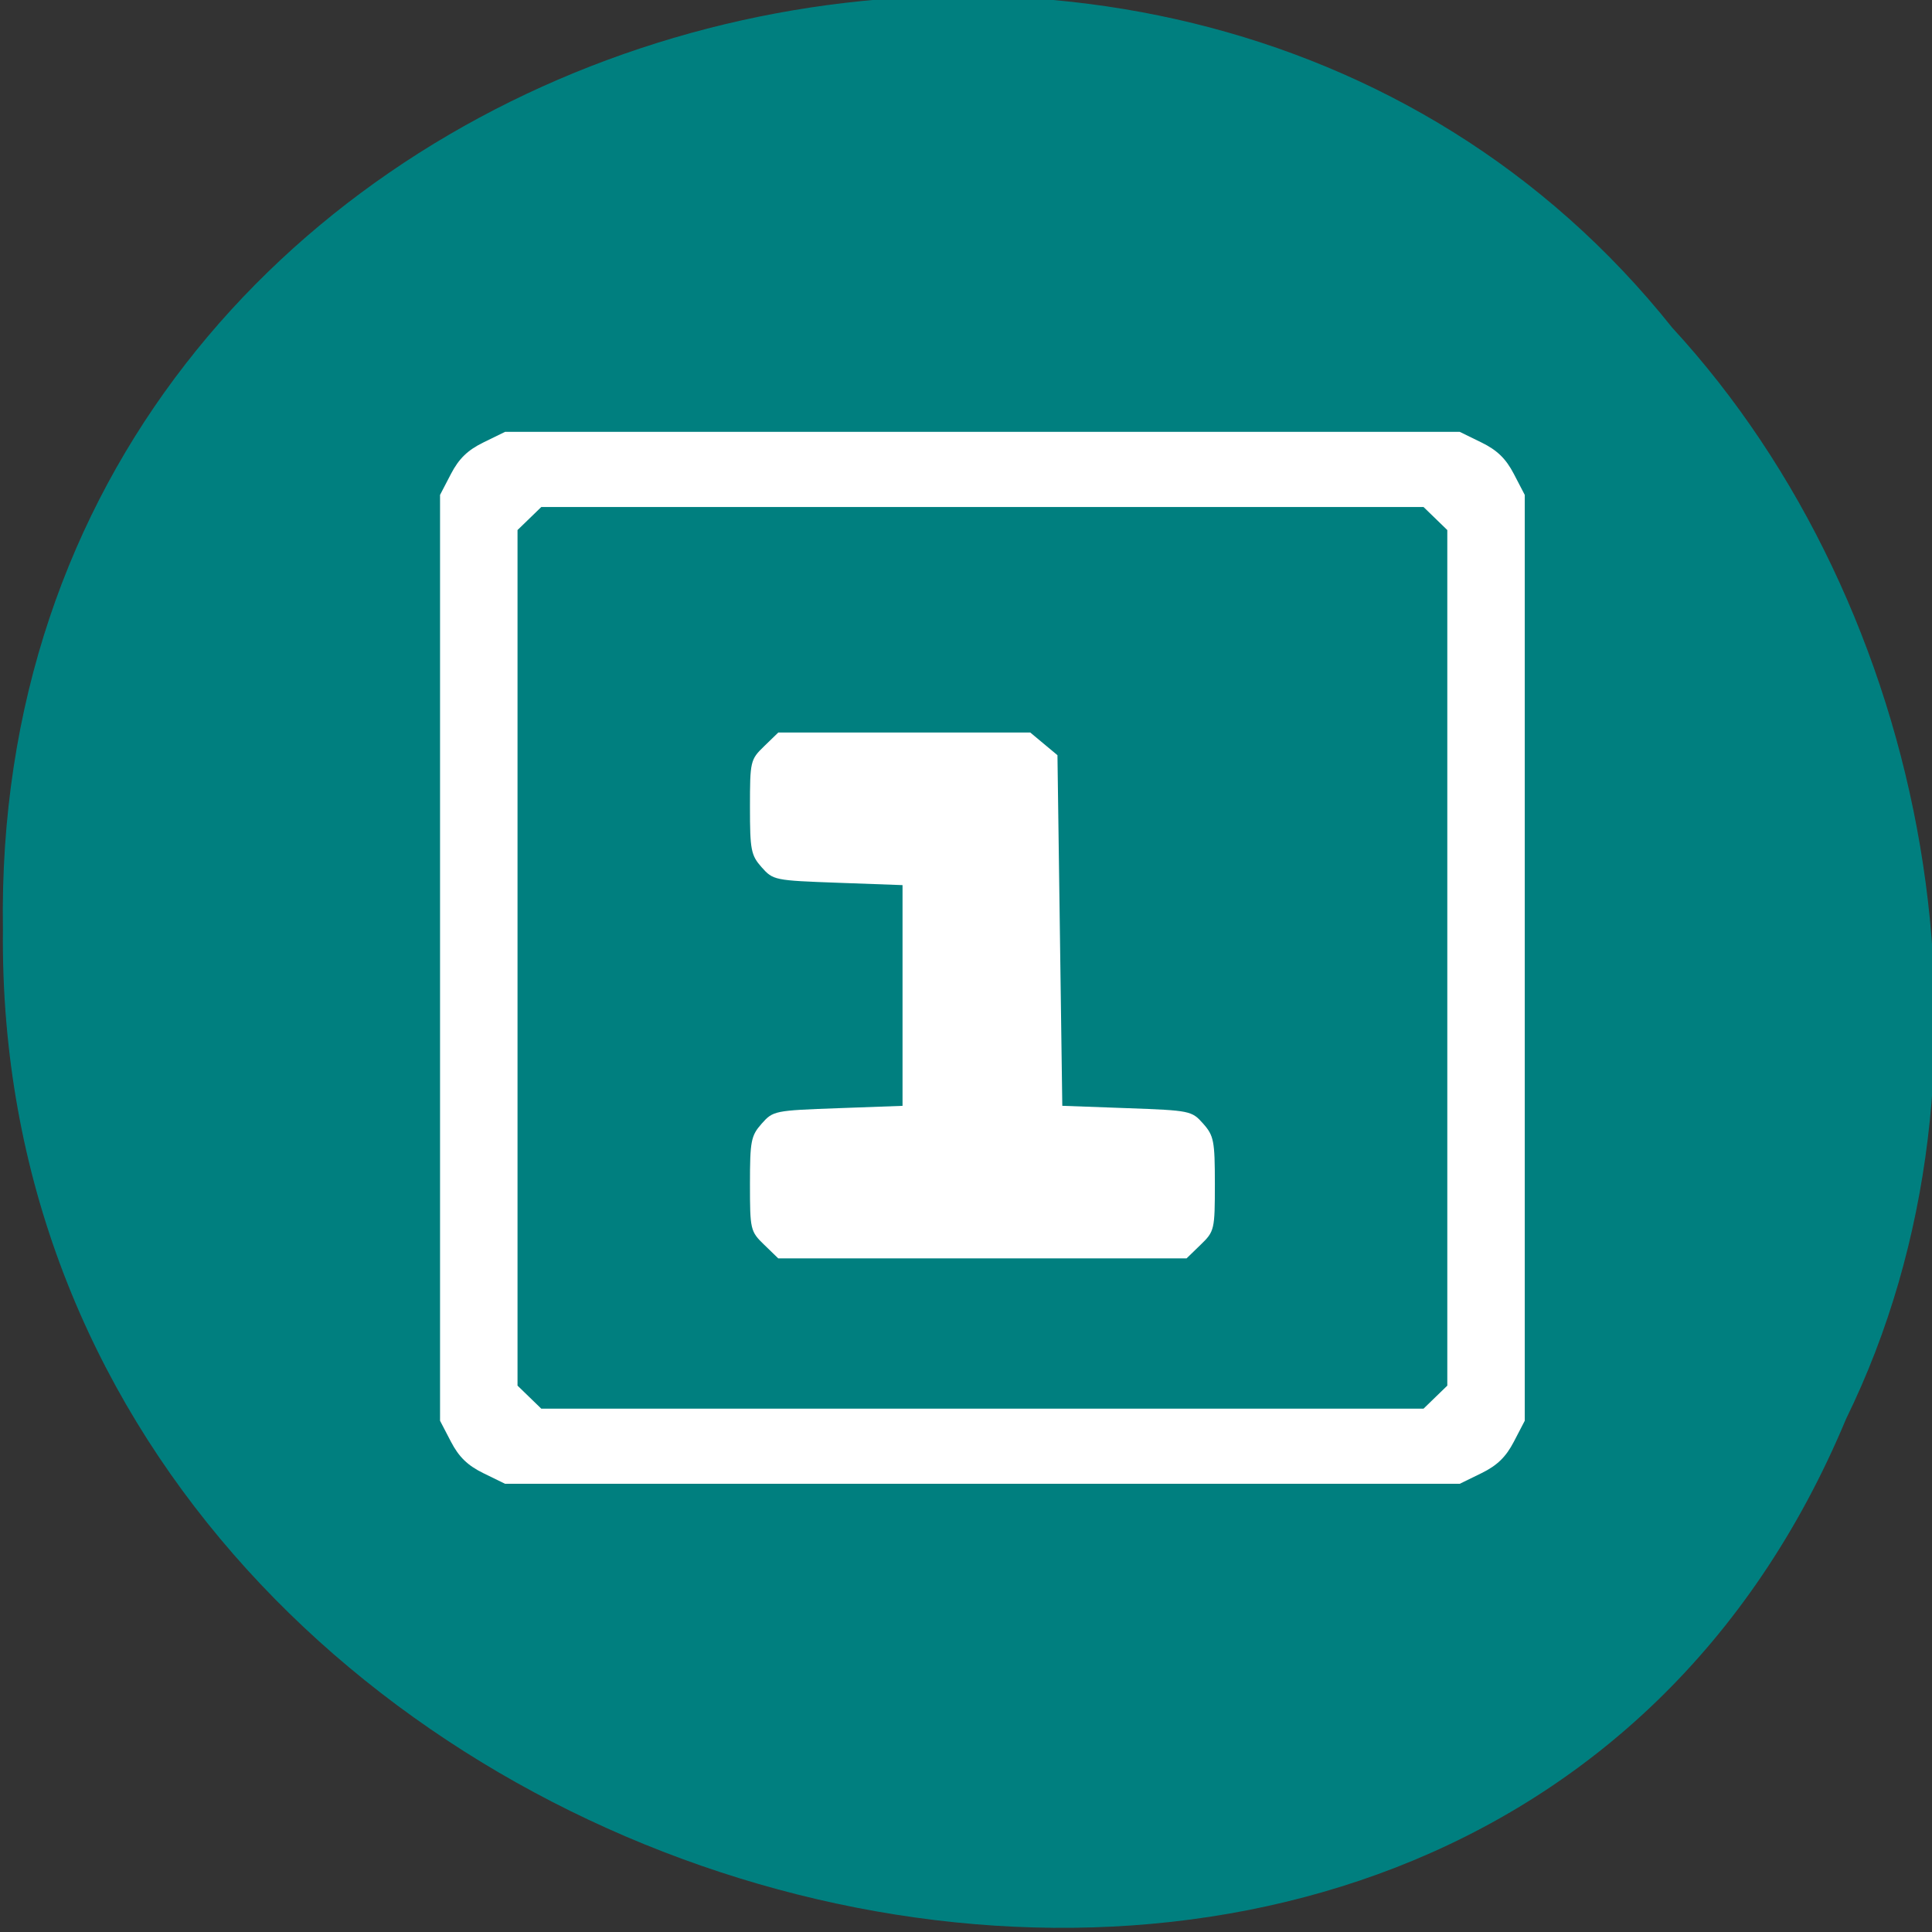 <svg xmlns="http://www.w3.org/2000/svg" viewBox="0 0 256 256"><rect x="0" y="0" width="256" height="256" fill="#333333" stroke="none"/><g color="#000" fill="#008080"><path d="m -461.56 1509.46 c -102.66 -72.48 -252.13 71.24 -188.42 177.65 55.11 98.31 215.88 55.803 236.4 -48.33 13.01 -47.39 -5.347 -103.13 -47.986 -129.32 z" transform="matrix(0.836 -0.526 -0.488 -0.923 1367.08 1338.5)" fill-opacity="0.996"/></g><path d="m 64.06 195.21 c -2.091 -1.023 -3.252 -2.148 -4.307 -4.177 l -1.444 -2.777 v -61.34 v -61.34 l 1.444 -2.777 c 1.055 -2.028 2.215 -3.154 4.307 -4.177 l 2.863 -1.4 h 63.25 h 63.25 l 2.863 1.4 c 2.091 1.023 3.252 2.148 4.307 4.177 l 1.444 2.777 v 61.34 v 61.34 l -1.444 2.777 c -1.055 2.028 -2.215 3.154 -4.307 4.177 l -2.863 1.4 h -63.25 h -63.25 l -2.863 -1.4 z m 126.14 -10.08 l 1.575 -1.527 v -56.684 v -56.684 l -1.575 -1.527 l -1.575 -1.527 h -58.45 h -58.45 l -1.575 1.527 l -1.575 1.527 v 56.684 v 56.684 l 1.575 1.527 l 1.575 1.527 h 58.45 h 58.45 l 1.575 -1.527 z m -88.95 -20.2 c -1.823 -1.768 -1.876 -1.992 -1.876 -8.05 0 -5.692 0.135 -6.388 1.546 -7.982 1.519 -1.716 1.695 -1.751 10.11 -2.057 l 8.56 -0.311 v -14.623 v -14.624 l -8.56 -0.311 c -8.411 -0.306 -8.586 -0.341 -10.11 -2.057 -1.411 -1.594 -1.546 -2.29 -1.546 -7.982 0 -6.06 0.052 -6.286 1.876 -8.05 l 1.876 -1.819 h 16.696 h 16.696 l 1.8 1.501 l 1.8 1.501 l 0.321 23.23 l 0.321 23.23 l 8.56 0.311 c 8.411 0.306 8.586 0.341 10.11 2.057 1.411 1.594 1.546 2.29 1.546 7.982 0 6.06 -0.052 6.286 -1.876 8.05 l -1.876 1.819 h -27.05 h -27.05 l -1.876 -1.819 z" fill="#fff"/></svg>